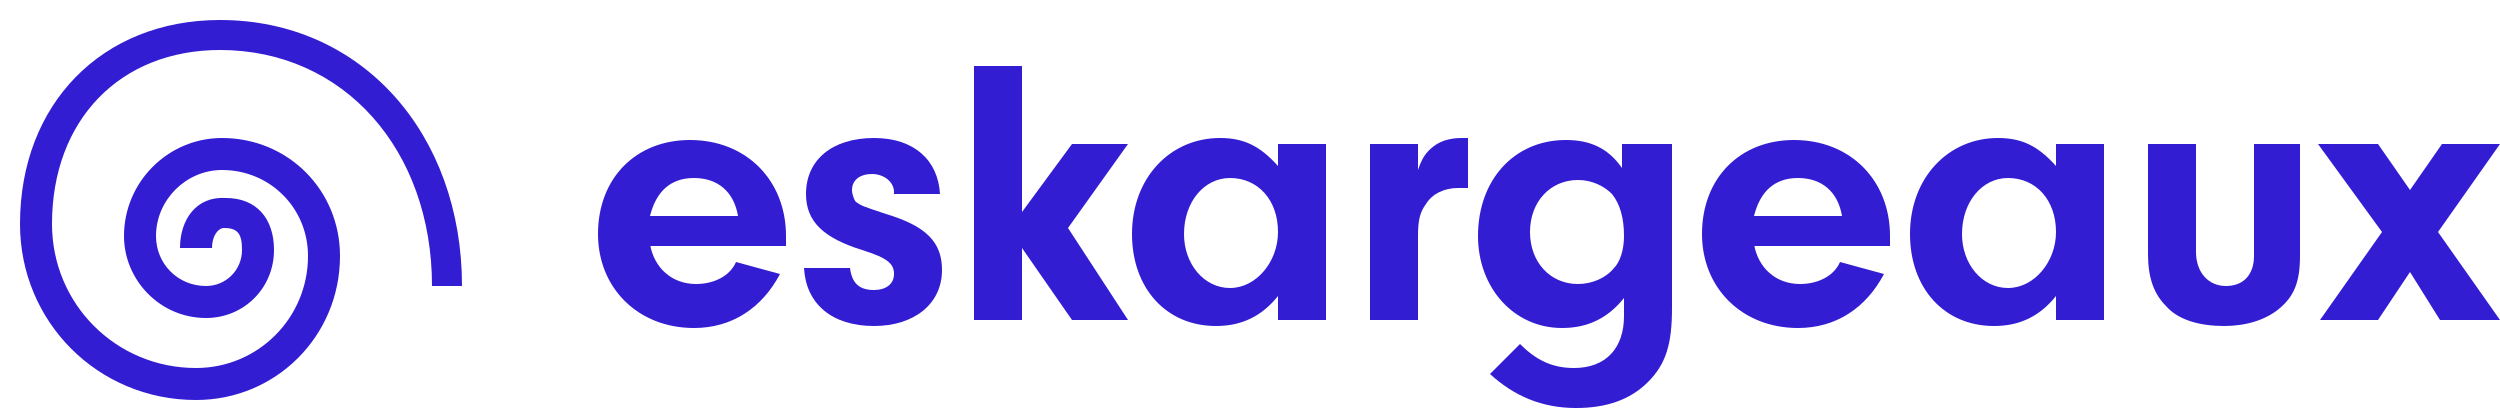 <?xml version="1.0" encoding="utf-8"?>
<!-- Generator: Adobe Illustrator 19.2.1, SVG Export Plug-In . SVG Version: 6.00 Build 0)  -->
<svg version="1.1" id="Layer_1" xmlns:sketch="http://www.bohemiancoding.com/sketch/ns"
	 xmlns="http://www.w3.org/2000/svg" xmlns:xlink="http://www.w3.org/1999/xlink" x="0px" y="0px" viewBox="0 0 125 21"
	 style="enable-background:new 0 0 125 21;" xml:space="preserve">
<style type="text/css">
	.st0{fill:#321DD3;}
	.st1{enable-background:new    ;}
</style>
<title>iPad Pro Landscape Copy 10</title>
<desc>Created with Sketch.</desc>
<g id="Page-1" sketch:type="MSPage">
	<g id="iPad-Pro-Landscape-Copy-10" sketch:type="MSArtboardGroup">
		<path id="Shape-Copy" sketch:type="MSShapeGroup" class="st0" d="M23.1,14.3C23.1,6.7,18.1,1,11,1C5.1,1,1,5.2,1,11.2
			C1,16.1,4.9,20,9.8,20c4,0,7.2-3.2,7.2-7.2c0-3.3-2.6-5.9-5.9-5.9c-2.7,0-4.9,2.2-4.9,4.9c0,2.2,1.8,4.1,4.1,4.1
			c1.9,0,3.4-1.5,3.4-3.4c0-1.6-0.9-2.6-2.4-2.6C9.8,9.8,9,11,9,12.4h1.6c0-0.6,0.3-1,0.6-1c0.7,0,0.9,0.3,0.9,1.1
			c0,1-0.8,1.8-1.8,1.8c-1.4,0-2.5-1.1-2.5-2.5c0-1.8,1.5-3.3,3.3-3.3c2.4,0,4.3,1.9,4.3,4.3c0,3.1-2.5,5.6-5.6,5.6
			c-4,0-7.2-3.2-7.2-7.2c0-5.2,3.4-8.7,8.4-8.7c6.2,0,10.6,5,10.6,11.8H23.1L23.1,14.3z"/>
		<g class="st1">
			<path class="st0" d="M32.5,12.2c0.2,1.2,1.1,2,2.3,2c0.9,0,1.7-0.4,2-1.1l2.2,0.6c-0.9,1.7-2.4,2.7-4.3,2.7c-2.8,0-4.8-2-4.8-4.7
				c0-2.8,1.9-4.7,4.6-4.7c2.8,0,4.8,2,4.8,4.8l0,0.5H32.5z M36.9,10.8c-0.2-1.2-1-1.9-2.2-1.9c-1.2,0-1.9,0.7-2.2,1.9H36.9z"/>
			<path class="st0" d="M44.7,9.8V9.6c0-0.5-0.5-0.9-1.1-0.9c-0.6,0-1,0.3-1,0.8c0,0.2,0.1,0.5,0.2,0.6c0.3,0.2,0.3,0.2,1.5,0.6
				c2,0.6,2.8,1.4,2.8,2.8c0,1.7-1.4,2.8-3.4,2.8c-2.1,0-3.4-1.1-3.5-2.9h2.3c0.1,0.8,0.5,1.1,1.2,1.1c0.6,0,1-0.3,1-0.8
				c0-0.5-0.3-0.8-1.6-1.2c-1.9-0.6-2.8-1.4-2.8-2.8c0-1.7,1.3-2.8,3.4-2.8c2,0,3.2,1.1,3.3,2.8H44.7z"/>
			<path class="st0" d="M51.1,16h-2.4V3.3h2.4v7.3l2.5-3.4h2.8l-3,4.2l3,4.6h-2.8l-2.5-3.6V16z"/>
			<path class="st0" d="M63.9,7.2h2.4V16h-2.4v-1.2c-0.8,1-1.8,1.5-3.1,1.5c-2.5,0-4.2-1.9-4.2-4.6c0-2.8,1.9-4.8,4.4-4.8
				c1.2,0,2,0.4,2.9,1.4V7.2z M59.2,11.7c0,1.5,1,2.7,2.3,2.7c1.3,0,2.4-1.3,2.4-2.8c0-1.6-1-2.7-2.4-2.7
				C60.2,8.9,59.2,10.1,59.2,11.7z"/>
			<path class="st0" d="M70.9,7.2v1.3c0.2-0.6,0.4-0.9,0.8-1.2c0.4-0.3,0.9-0.4,1.4-0.4c0.1,0,0.2,0,0.3,0v2.5c-0.2,0-0.4,0-0.5,0
				c-0.7,0-1.3,0.3-1.6,0.8c-0.3,0.4-0.4,0.8-0.4,1.6V16h-2.4V7.2H70.9z"/>
			<path class="st0" d="M81.2,7.2h2.4v8.2c0,1.8-0.3,2.8-1.2,3.7c-0.9,0.9-2.1,1.3-3.6,1.3c-1.7,0-3.1-0.6-4.3-1.7l1.5-1.5
				c0.8,0.8,1.6,1.2,2.7,1.2c1.6,0,2.5-1,2.5-2.6v-0.9c-0.8,1-1.8,1.5-3.1,1.5c-2.4,0-4.2-2-4.2-4.6c0-2.8,1.8-4.8,4.4-4.8
				c1.2,0,2.1,0.4,2.8,1.4V7.2z M76.5,11.6c0,1.5,1,2.6,2.4,2.6c0.7,0,1.4-0.3,1.8-0.8c0.3-0.3,0.5-0.9,0.5-1.6
				c0-0.9-0.2-1.6-0.6-2.1c-0.4-0.4-1-0.7-1.7-0.7C77.5,9,76.5,10.1,76.5,11.6z"/>
			<path class="st0" d="M87.7,12.2c0.2,1.2,1.1,2,2.3,2c0.9,0,1.7-0.4,2-1.1l2.2,0.6c-0.9,1.7-2.4,2.7-4.3,2.7c-2.8,0-4.8-2-4.8-4.7
				c0-2.8,1.9-4.7,4.6-4.7c2.8,0,4.8,2,4.8,4.8l0,0.5H87.7z M92.1,10.8c-0.2-1.2-1-1.9-2.2-1.9c-1.2,0-1.9,0.7-2.2,1.9H92.1z"/>
			<path class="st0" d="M102.8,7.2h2.4V16h-2.4v-1.2c-0.8,1-1.8,1.5-3.1,1.5c-2.5,0-4.2-1.9-4.2-4.6c0-2.8,1.9-4.8,4.4-4.8
				c1.2,0,2,0.4,2.9,1.4V7.2z M98.1,11.7c0,1.5,1,2.7,2.3,2.7c1.3,0,2.4-1.3,2.4-2.8c0-1.6-1-2.7-2.4-2.7
				C99.1,8.9,98.1,10.1,98.1,11.7z"/>
			<path class="st0" d="M115,7.2v5.6c0,1.3-0.3,2-1,2.6c-0.7,0.6-1.7,0.9-2.8,0.9c-1.2,0-2.3-0.3-2.9-1c-0.6-0.6-0.9-1.4-0.9-2.6
				V7.2h2.4v5.4c0,1,0.6,1.7,1.5,1.7c0.9,0,1.4-0.6,1.4-1.5V7.2H115z"/>
			<path class="st0" d="M118.9,16H116l3.1-4.4l-3.2-4.4h3l1.6,2.3l1.6-2.3h2.9l-3.1,4.4l3.1,4.4H122l-1.5-2.4L118.9,16z"/>
		</g>
	</g>
</g>
</svg>
